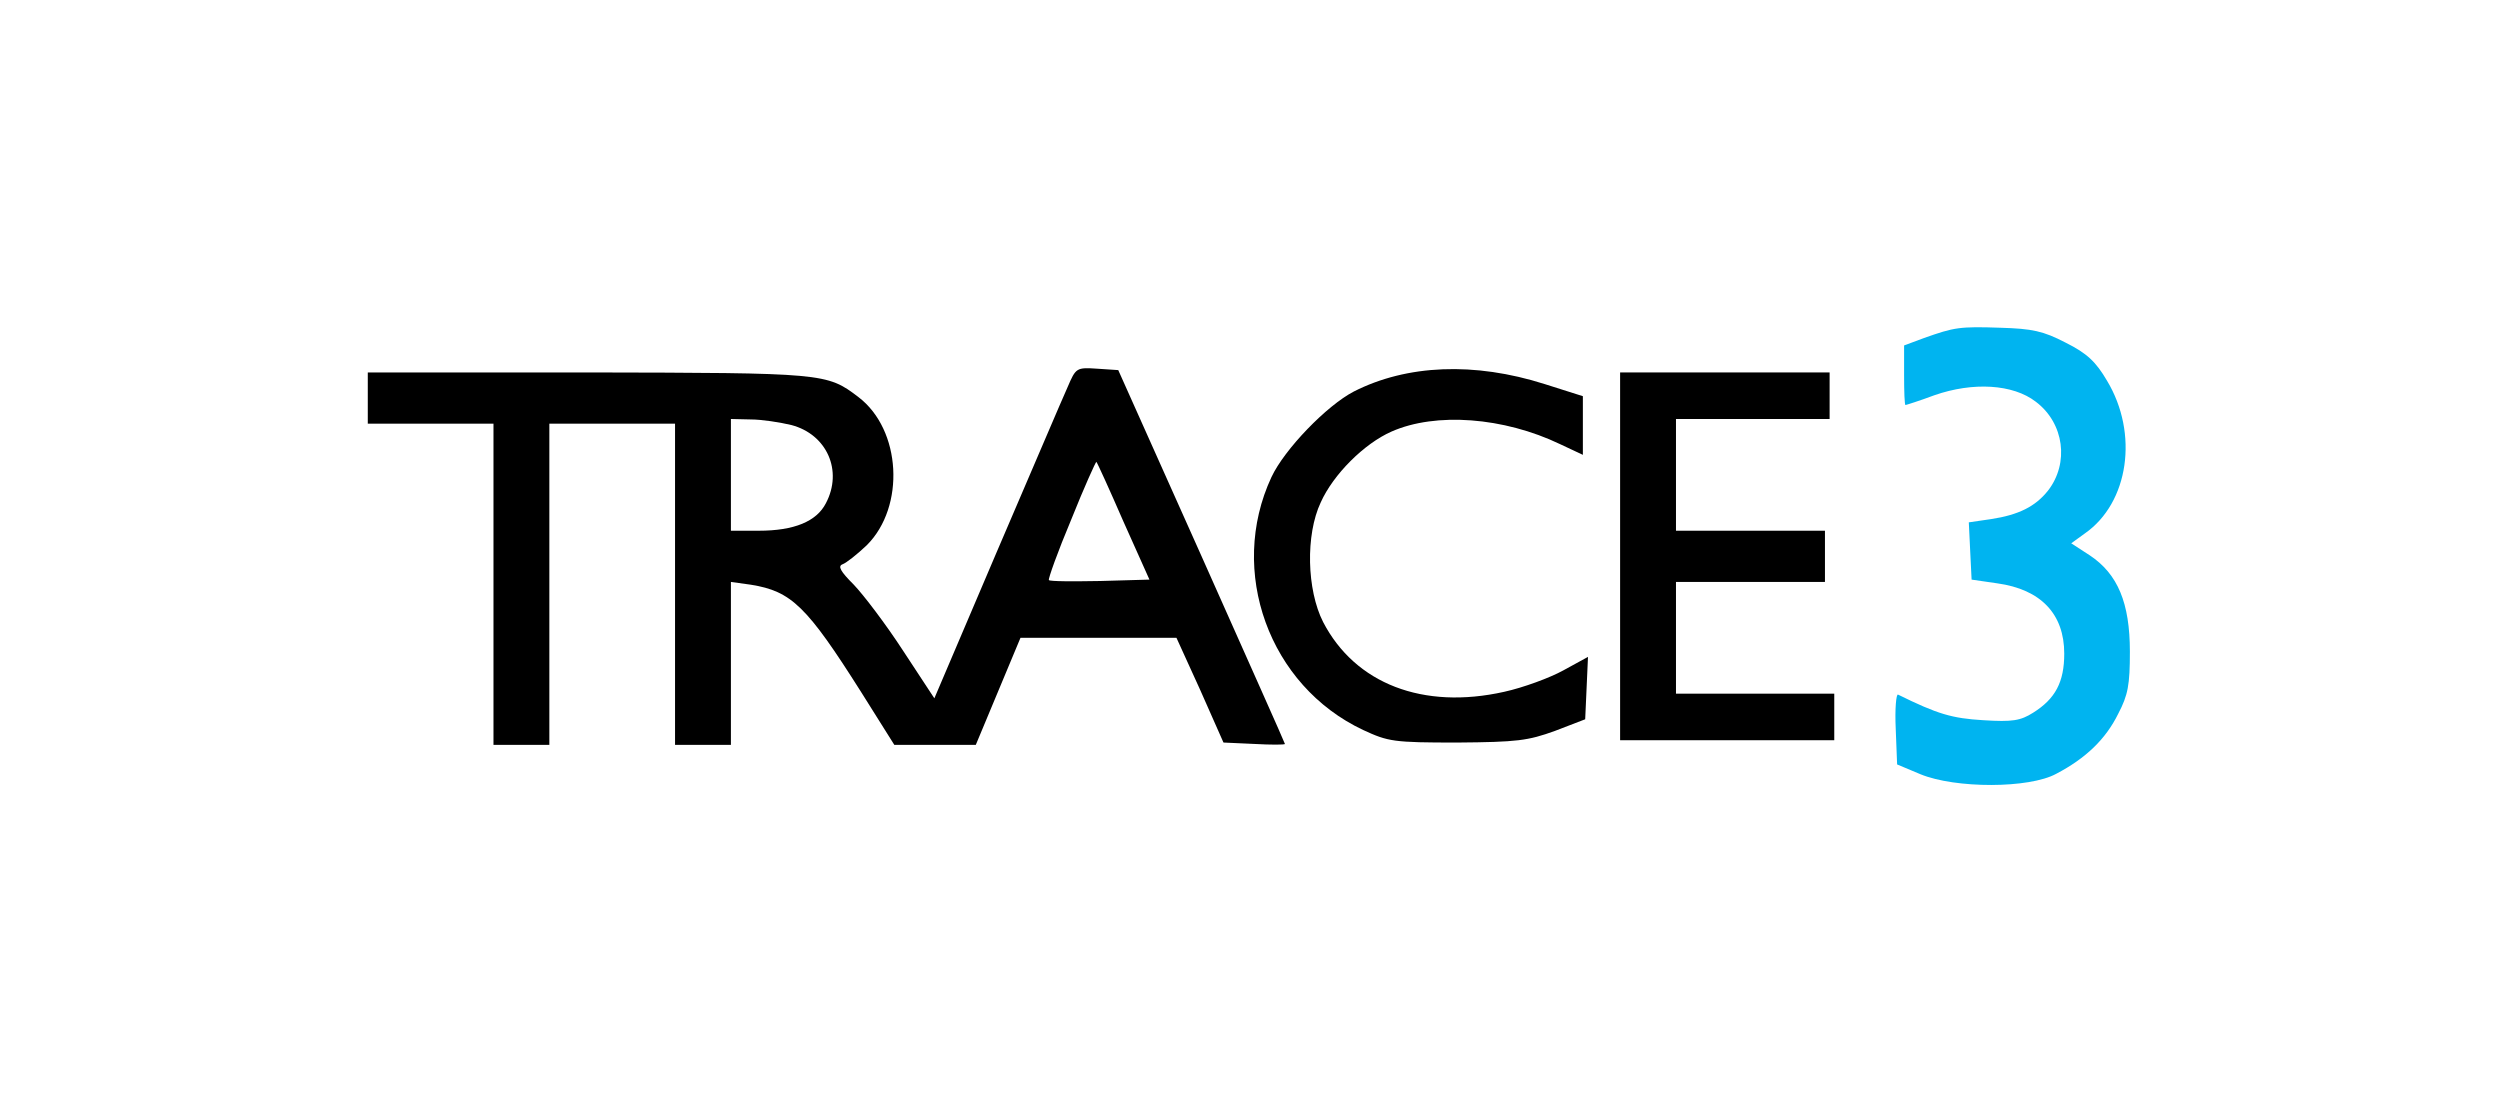 <svg xmlns="http://www.w3.org/2000/svg" viewBox="0 0 537 239">
    <title>Trace3</title>
    <g id="Logo" data-name="Logo">
      <g id="TRA" transform="translate(0,239) scale(0.1,-0.1)" fill="#000000" stroke="none">
        <!-- TRA -->
        <path d="M2293 1558 c-11 -24 -79 -184 -153 -356 l-133 -312 -67 102 c-37 57 -85 120 -106 142 -29 29 -35 40 -24 44 8 3 31 21 52 41 83 83 74 248 -18 318 -68 52 -74 52 -581 53 l-473 0 0 -55 0 -55 135 0 135 0 0 -345 0 -345 60 0 60 0 0 345 0 345 135 0 135 0 0 -345 0 -345 60 0 60 0 0 175 0 175 43 -6 c87 -14 120 -46 237 -231 l71 -113 88 0 87 0 48 115 48 115 168 0 167 0 51 -112 50 -113 66 -3 c36 -2 66 -2 66 0 0 2 -81 183 -179 403 l-179 400 -45 3 c-45 3 -46 2 -64 -40z m-593 -81 c76 -20 111 -98 74 -168 -20 -39 -68 -59 -144 -59 l-60 0 0 120 0 120 43 -1 c23 0 62 -6 87 -12z m713 -207 l56 -125 -106 -3 c-58 -1 -108 -1 -110 2 -2 2 19 61 48 130 28 70 53 125 54 124 2 -2 28 -59 58 -128z"/>
        <!-- C -->
        <path d="M 3318 1565 L 3400 1539 L 3400 1476 L 3400 1413 L 3351 1436 C 3230 1494 3084 1505 2989 1463 C 2930 1437 2864 1371 2837 1311 C 2804 1241 2807 1123 2842 1054 C 2911 921 3057 865 3231 904 C 3272 913 3329 934 3358 950 L 3411 979 L 3408 912 L 3405 845 L 3340 820 C 3282 799 3259 796 3130 795 C 2993 795 2982 797 2928 822 C 2726 917 2637 1163 2731 1365 C 2759 1425 2850 1519 2908 1549 C 3022 1607 3167 1613 3318 1565 Z"></path>
        <!-- E -->
        <path d="M 3930 1540 L 3930 1490 L 3765 1490 L 3600 1490 L 3600 1370 L 3600 1250 L 3760 1250 L 3920 1250 L 3920 1195 L 3920 1140 L 3760 1140 L 3600 1140 L 3600 1020 L 3600 900 L 3770 900 L 3940 900 L 3940 850 L 3940 800 L 3710 800 L 3480 800 L 3480 1195 L 3480 1590 L 3705 1590 L 3930 1590 L 3930 1540 Z"></path>
      </g>
  <!-- 3 -->
  <g transform="translate(0,239) scale(0.1,-0.1)" fill="#00B4F0" stroke="none">
    <path d="M 4437 1654 C 4483 1631 4502 1613 4526 1572 C 4594 1459 4573 1310 4478 1244 L 4449 1223 L 4489 1197 C 4549 1157 4575 1095 4575 990 C 4575 919 4571 897 4550 857 C 4523 802 4480 761 4417 728 C 4359 696 4200 696 4125 727 L 4075 748 L 4072 825 C 4070 867 4073 900 4077 898 C 4162 856 4193 847 4260 843 C 4323 839 4340 842 4367 859 C 4415 889 4434 925 4434 986 C 4434 1071 4384 1124 4290 1137 L 4235 1145 L 4232 1206 L 4229 1268 L 4277 1275 C 4336 1284 4372 1302 4399 1336 C 4445 1395 4434 1481 4373 1527 C 4324 1565 4238 1570 4155 1541 C 4123 1529 4094 1520 4093 1520 C 4091 1520 4090 1549 4090 1584 L 4090 1648 L 4133 1664 C 4198 1687 4209 1689 4297 1686 C 4365 1684 4389 1679 4437 1654 Z"></path>
  </g>
  </g>
</svg>

